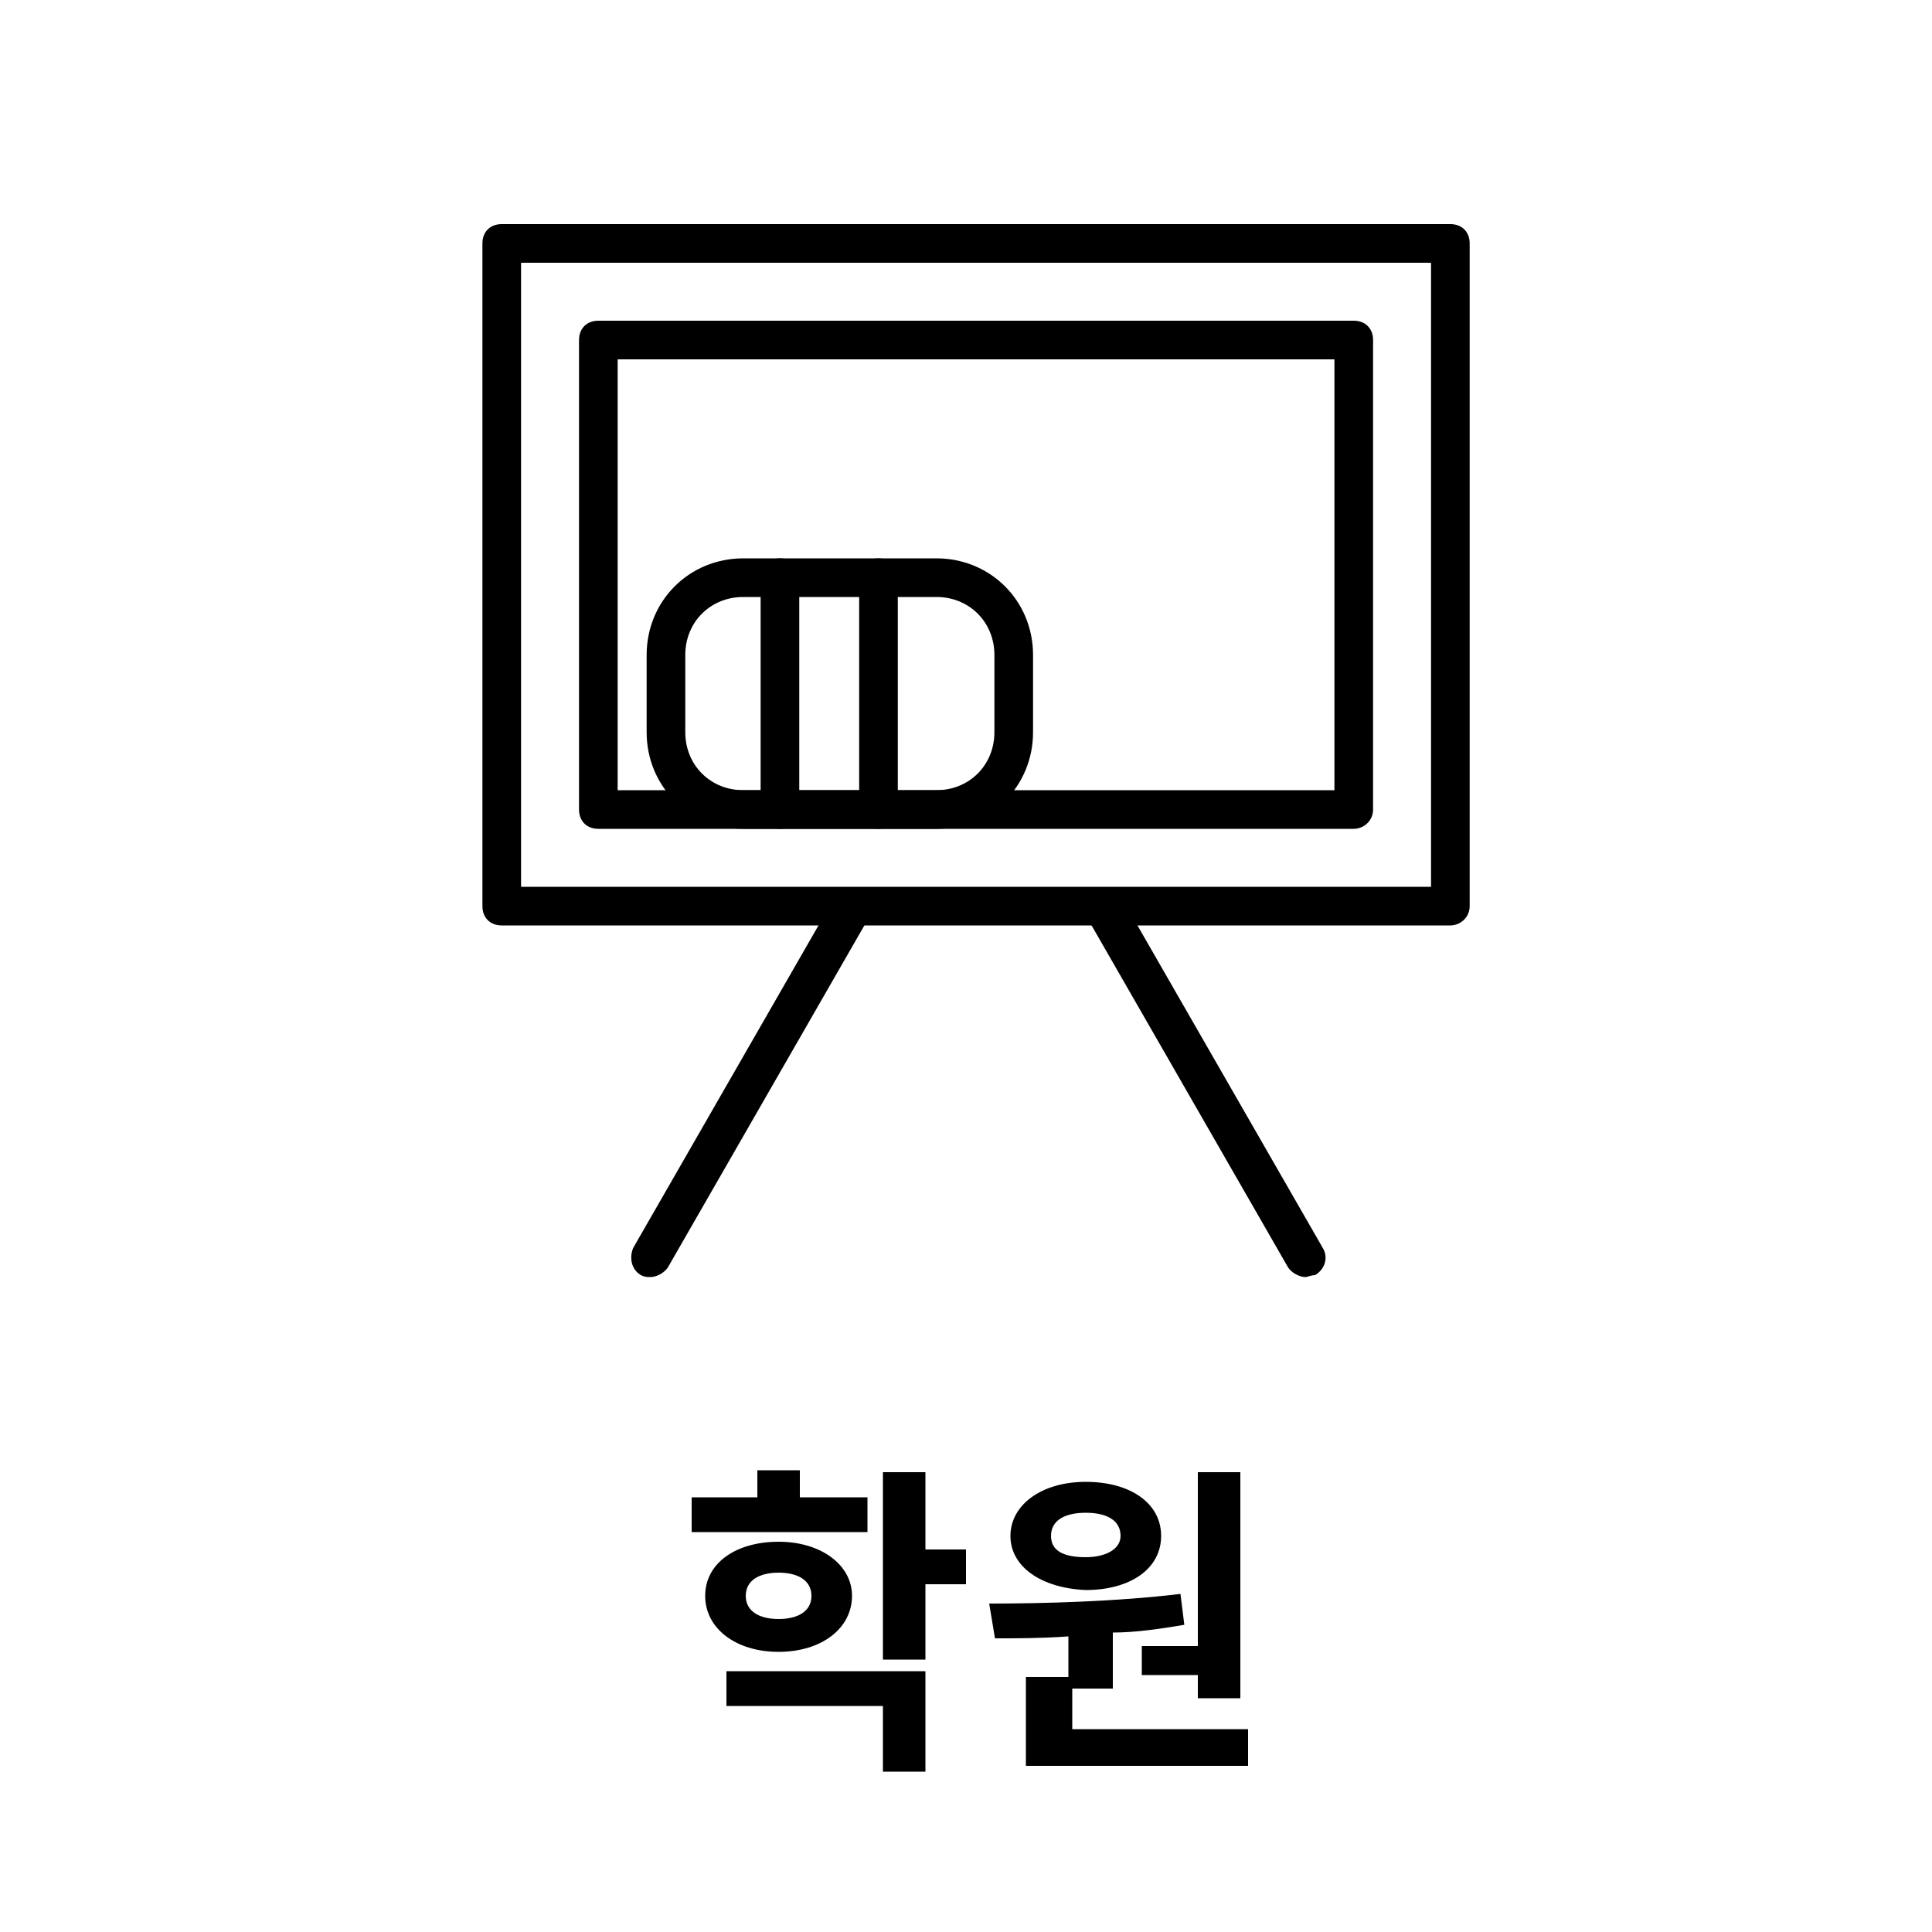 <?xml version="1.0" encoding="utf-8"?>
<!-- Generator: Adobe Illustrator 24.1.2, SVG Export Plug-In . SVG Version: 6.00 Build 0)  -->
<svg version="1.1" id="레이어_1" xmlns="http://www.w3.org/2000/svg" xmlns:xlink="http://www.w3.org/1999/xlink" x="0px"
	 y="0px" viewBox="0 0 100 100" style="enable-background:new 0 0 100 100;" xml:space="preserve">
<style type="text/css">
	.st0{fill:none;}
	.st1{fill:none;stroke:#000000;stroke-width:2;stroke-linecap:round;stroke-linejoin:round;}
</style>
<g id="Group_5399" transform="translate(-871 -1049)">
	<g id="Rectangle_1843">
		<rect x="891.5" y="1058.1" class="st0" width="60" height="60"/>
	</g>
	<g id="Group_5402" transform="translate(558.47 59.5)">
		<g id="Group_5401" transform="translate(318 992.5)">
			<g id="Rectangle_2474">
				<path d="M69.6,44.9H20.5c-0.6,0-1-0.4-1-1V9.6c0-0.6,0.4-1,1-1h49.1c0.6,0,1,0.4,1,1v34.3C70.6,44.5,70.1,44.9,69.6,44.9z
					 M21.5,42.9h47.1V10.6H21.5V42.9z"/>
			</g>
			<g id="Rectangle_2475">
				<path d="M64.6,39.9H25.5c-0.6,0-1-0.4-1-1V14.6c0-0.6,0.4-1,1-1h39.1c0.6,0,1,0.4,1,1v24.3C65.6,39.5,65.1,39.9,64.6,39.9z
					 M26.5,37.9h37.1V15.6H26.5V37.9z"/>
			</g>
			<g id="Group_5400" transform="translate(6.863)">
				<g id="Path_2467">
					<path class="st1" d="M20.5,9.1"/>
				</g>
				<g id="Path_2468">
					<path class="st1" d="M55.8,9.1"/>
				</g>
			</g>
			<g id="Rectangle_2476">
				<path d="M43,39.9H33c-2.8,0-5-2.2-5-5v-4c0-2.8,2.2-5,5-5h10c2.8,0,5,2.2,5,5v4C48,37.7,45.8,39.9,43,39.9z M33,27.9
					c-1.7,0-3,1.3-3,3v4c0,1.7,1.3,3,3,3h10c1.7,0,3-1.3,3-3v-4c0-1.7-1.3-3-3-3H33z"/>
			</g>
			<g id="Line_467">
				<path d="M34.9,39.9c-0.6,0-1-0.4-1-1v-12c0-0.6,0.4-1,1-1s1,0.4,1,1v12C35.9,39.5,35.4,39.9,34.9,39.9z"/>
			</g>
			<g id="Line_468">
				<path d="M40,39.9c-0.6,0-1-0.4-1-1v-12c0-0.6,0.4-1,1-1s1,0.4,1,1v12C41,39.5,40.5,39.9,40,39.9z"/>
			</g>
		</g>
		<g id="Line_469">
			<path d="M346.2,1055.6c-0.2,0-0.3,0-0.5-0.1c-0.5-0.3-0.6-0.9-0.4-1.4l10.4-18.1c0.3-0.5,0.9-0.6,1.4-0.4
				c0.5,0.3,0.6,0.9,0.4,1.4l-10.4,18.1C346.9,1055.4,346.5,1055.6,346.2,1055.6z"/>
		</g>
		<g id="Line_470">
			<path d="M380.1,1055.6c-0.3,0-0.7-0.2-0.9-0.5l-10.4-18.1c-0.3-0.5-0.1-1.1,0.4-1.4c0.5-0.3,1.1-0.1,1.4,0.4l10.4,18.1
				c0.3,0.5,0.1,1.1-0.4,1.4C380.4,1055.5,380.2,1055.6,380.1,1055.6z"/>
		</g>
	</g>
</g>
<g>
	<g>
		<path d="M44.9,79.3h-9.1v-1.8h3.4v-1.4h2.2v1.4h3.5V79.3z M40.3,85.5c-2.2,0-3.8-1.2-3.8-2.9c0-1.7,1.6-2.8,3.8-2.8
			c2.2,0,3.8,1.2,3.8,2.8C44.1,84.3,42.5,85.5,40.3,85.5z M37.6,86.5h10.3v5.2h-2.2v-3.4h-8.1V86.5z M40.3,83.8c1,0,1.7-0.4,1.7-1.2
			c0-0.8-0.7-1.2-1.7-1.2c-1,0-1.7,0.4-1.7,1.2C38.6,83.4,39.3,83.8,40.3,83.8z M50,82h-2.1v3.9h-2.2v-9.7h2.2v4H50V82z"/>
	</g>
	<g>
		<path d="M64.6,89.6v1.8H53.1v-4.6h2.2v-2.1c-1.4,0.1-2.7,0.1-3.8,0.1L51.2,83c2.8,0,6.6-0.1,9.9-0.5l0.2,1.6
			c-1.2,0.2-2.5,0.4-3.7,0.4v2.9h-2.1v2.1H64.6z M52.3,79.5c0-1.6,1.6-2.8,3.9-2.8c2.3,0,3.9,1.1,3.9,2.8s-1.6,2.8-3.9,2.8
			C53.9,82.2,52.3,81.1,52.3,79.5z M54.4,79.5c0,0.8,0.7,1.1,1.8,1.1c1,0,1.8-0.4,1.8-1.1c0-0.8-0.7-1.2-1.8-1.2
			C55.1,78.3,54.4,78.7,54.4,79.5z M62,85.2v-9h2.2v11.7H62v-1.2h-2.9v-1.5H62z"/>
	</g>
</g>
</svg>

